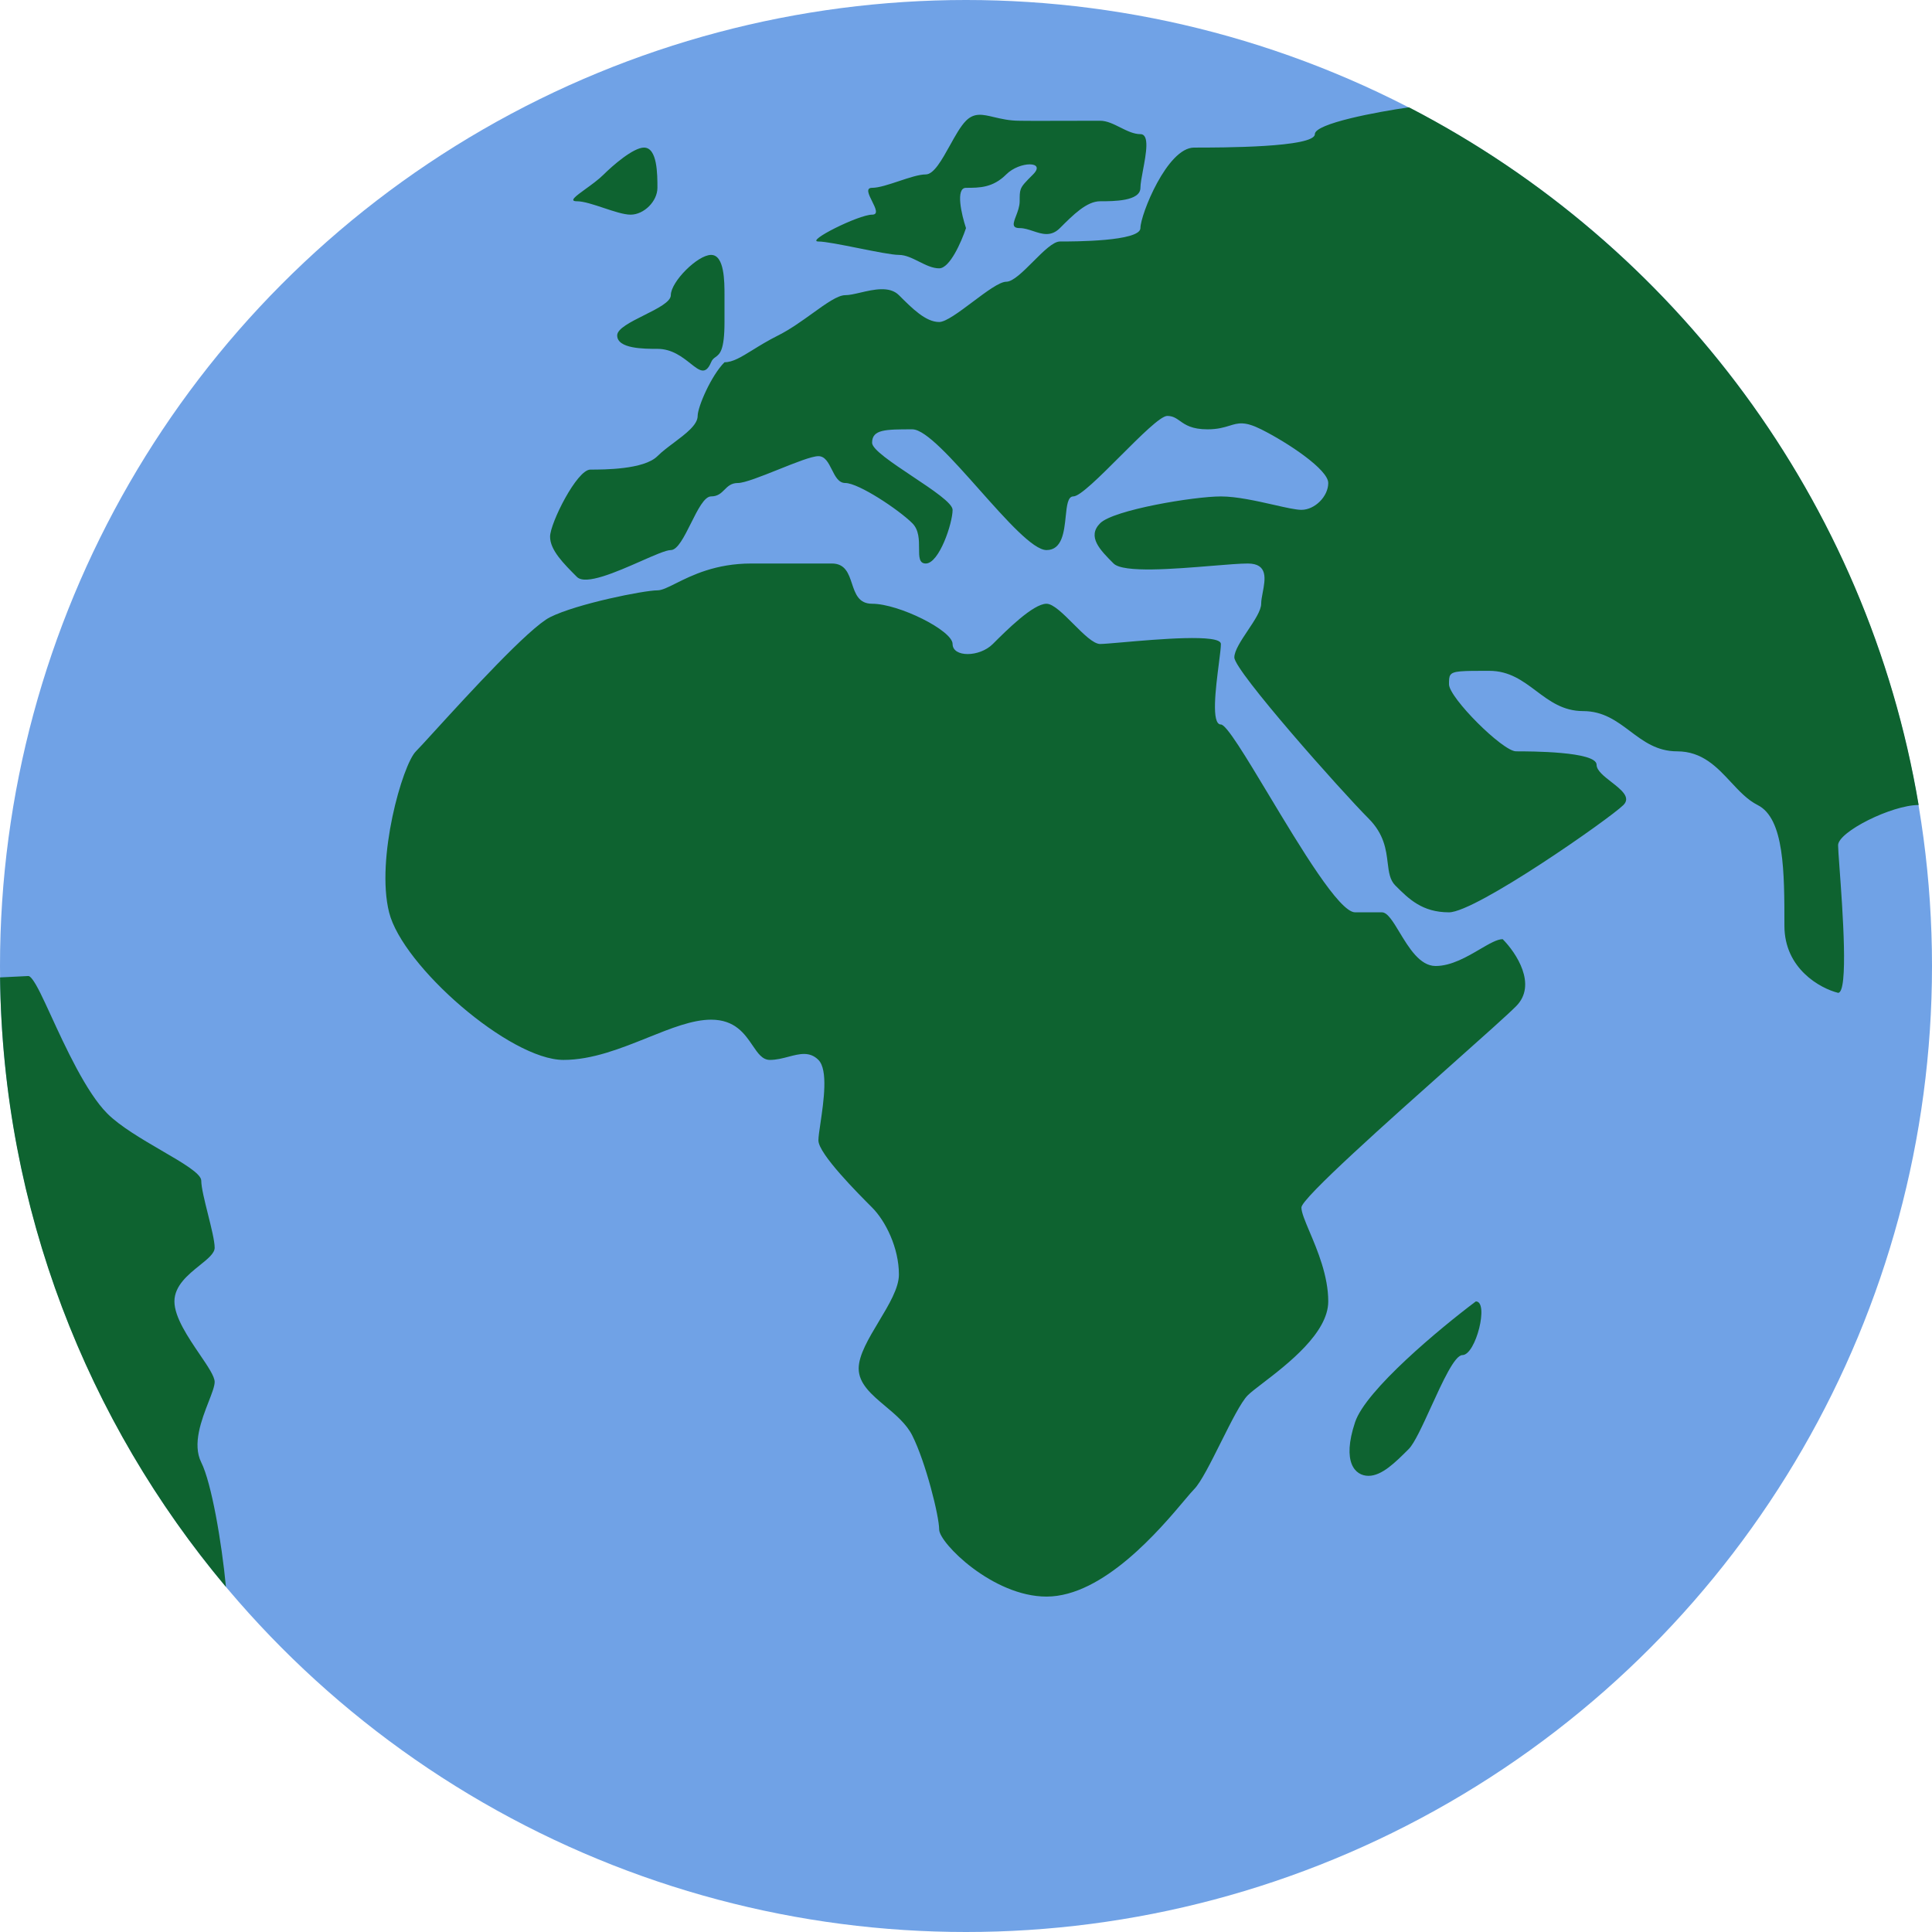 <svg xmlns="http://www.w3.org/2000/svg" width="1em" height="1em" viewBox="0 0 64 64" fill="currentColor">
  <circle cx="32" cy="32" r="32" fill="#70A2E6" ></circle> <path d="M63.556 26.667L63.557 26.662C61.865 16.589 55.468 8.112 46.702 3.57L46.667 3.556C45.63 3.704 43.556 4.089 43.556 4.444C43.556 4.889 40.444 4.889 39.556 4.889C38.667 4.889 37.778 7.111 37.778 7.556C37.778 8 35.556 8 35.111 8C34.889 8 34.556 8.333 34.222 8.667C33.889 9 33.556 9.333 33.333 9.333C33.111 9.333 32.667 9.667 32.222 10C31.778 10.333 31.333 10.667 31.111 10.667C30.667 10.667 30.222 10.222 29.778 9.778C29.468 9.468 28.942 9.59 28.501 9.693C28.31 9.737 28.135 9.778 28 9.778C27.75 9.778 27.361 10.058 26.91 10.383C26.557 10.636 26.168 10.916 25.778 11.111C25.438 11.281 25.164 11.451 24.929 11.596C24.549 11.83 24.275 12 24 12C23.556 12.444 23.111 13.483 23.111 13.778C23.111 14.074 22.716 14.37 22.321 14.667C22.123 14.815 21.926 14.963 21.778 15.111C21.333 15.556 20 15.556 19.556 15.556C19.111 15.556 18.222 17.333 18.222 17.778C18.222 18.222 18.667 18.667 19.111 19.111C19.397 19.397 20.421 18.946 21.232 18.589C21.68 18.391 22.064 18.222 22.222 18.222C22.444 18.222 22.667 17.778 22.889 17.333C23.111 16.889 23.333 16.444 23.556 16.444C23.778 16.444 23.889 16.333 24 16.222C24.111 16.111 24.222 16 24.444 16C24.667 16 25.222 15.778 25.778 15.556C26.333 15.333 26.889 15.111 27.111 15.111C27.333 15.111 27.444 15.333 27.556 15.556C27.667 15.778 27.778 16 28 16C28.444 16 29.778 16.889 30.222 17.333C30.445 17.555 30.445 17.889 30.445 18.167C30.445 18.444 30.445 18.667 30.667 18.667C31.111 18.667 31.556 17.333 31.556 16.889C31.556 16.667 30.889 16.222 30.222 15.778C29.556 15.333 28.889 14.889 28.889 14.667C28.889 14.222 29.333 14.222 30.222 14.222C30.667 14.222 31.556 15.222 32.444 16.222C33.333 17.222 34.222 18.222 34.667 18.222C35.187 18.222 35.251 17.612 35.303 17.107C35.34 16.749 35.371 16.444 35.556 16.444C35.778 16.444 36.444 15.778 37.111 15.111C37.778 14.444 38.444 13.778 38.667 13.778C38.851 13.778 38.959 13.854 39.085 13.943C39.264 14.07 39.479 14.222 40 14.222C40.34 14.222 40.549 14.157 40.729 14.102C41.019 14.012 41.228 13.948 41.778 14.222C42.667 14.667 44 15.556 44 16C44 16.445 43.556 16.889 43.111 16.889C42.927 16.889 42.59 16.813 42.196 16.723C41.638 16.597 40.965 16.445 40.444 16.445C39.556 16.445 36.889 16.889 36.444 17.333C36 17.778 36.444 18.222 36.889 18.667C37.209 18.986 38.908 18.846 40.167 18.742C40.659 18.702 41.084 18.667 41.333 18.667C42.012 18.667 41.913 19.185 41.829 19.628C41.803 19.765 41.778 19.895 41.778 20C41.778 20.222 41.556 20.556 41.333 20.889C41.111 21.222 40.889 21.556 40.889 21.778C40.889 22.222 44.444 26.222 45.333 27.111C45.854 27.632 45.917 28.152 45.969 28.584C46.007 28.889 46.038 29.149 46.222 29.333C46.667 29.778 47.111 30.222 48 30.222C48.889 30.222 53.333 27.111 53.778 26.667C54.032 26.413 53.705 26.159 53.379 25.905C53.134 25.714 52.889 25.524 52.889 25.333C52.889 24.889 50.667 24.889 50.222 24.889C49.778 24.889 48 23.111 48 22.667C48 22.522 48 22.425 48.046 22.359C48.141 22.222 48.433 22.222 49.333 22.222C50 22.222 50.444 22.556 50.889 22.889C51.333 23.222 51.778 23.556 52.444 23.556C53.111 23.556 53.556 23.889 54 24.222C54.444 24.556 54.889 24.889 55.556 24.889C56.39 24.889 56.877 25.412 57.342 25.912C57.62 26.21 57.89 26.5 58.222 26.667C59.111 27.111 59.111 28.889 59.111 30.667C59.111 32.089 60.296 32.741 60.889 32.889C61.239 32.889 61.038 30.134 60.936 28.745C60.909 28.37 60.889 28.095 60.889 28C60.889 27.556 62.667 26.667 63.556 26.667ZM0.002 32.378C0.091 40.063 2.889 47.096 7.485 52.569C7.343 51.082 7.005 49.12 6.667 48.444C6.364 47.839 6.68 47.027 6.912 46.431C7.021 46.151 7.111 45.919 7.111 45.778C7.111 45.594 6.882 45.257 6.614 44.863C6.235 44.305 5.778 43.632 5.778 43.111C5.778 42.59 6.235 42.222 6.614 41.917C6.882 41.702 7.111 41.517 7.111 41.333C7.111 41.111 7 40.667 6.889 40.222C6.778 39.778 6.667 39.333 6.667 39.111C6.667 38.879 6.06 38.525 5.353 38.114C4.708 37.738 3.98 37.313 3.556 36.889C2.858 36.191 2.16 34.672 1.678 33.621C1.545 33.333 1.429 33.08 1.333 32.889C1.113 32.448 0.995 32.326 0.937 32.332L0.002 32.378ZM31.111 50.667C31.111 51.111 32.889 52.889 34.667 52.889C36.553 52.889 38.439 50.647 39.238 49.698C39.381 49.529 39.488 49.401 39.556 49.333C39.778 49.111 40.111 48.444 40.444 47.778C40.778 47.111 41.111 46.444 41.333 46.222C41.43 46.125 41.611 45.986 41.836 45.814C42.641 45.197 44 44.154 44 43.111C44 42.266 43.643 41.42 43.381 40.802C43.23 40.444 43.111 40.163 43.111 40C43.111 39.697 45.999 37.125 48.121 35.236C49.114 34.352 49.939 33.617 50.222 33.333C50.933 32.622 50.222 31.556 49.778 31.111C49.594 31.111 49.333 31.264 49.028 31.442C48.597 31.695 48.076 32 47.556 32C47.035 32 46.667 31.39 46.362 30.885C46.146 30.527 45.962 30.222 45.778 30.222H44.889C44.368 30.222 43.085 28.087 42.022 26.318C41.27 25.068 40.629 24 40.444 24C40.117 24 40.272 22.796 40.376 21.983C40.413 21.692 40.444 21.451 40.444 21.333C40.444 20.991 38.329 21.177 37.158 21.28C36.811 21.31 36.546 21.333 36.444 21.333C36.222 21.333 35.889 21 35.556 20.667C35.222 20.333 34.889 20 34.667 20C34.222 20 33.333 20.889 32.889 21.333C32.444 21.778 31.556 21.778 31.556 21.333C31.556 20.889 29.778 20 28.889 20C28.444 20 28.333 19.667 28.222 19.333C28.111 19 28 18.667 27.556 18.667H24.889C23.704 18.667 22.914 19.062 22.387 19.325C22.123 19.457 21.926 19.556 21.778 19.556C21.333 19.556 19.111 20 18.222 20.445C17.529 20.791 15.485 23.029 14.407 24.209L14.406 24.21C14.102 24.543 13.876 24.791 13.778 24.889C13.333 25.333 12.444 28.445 12.889 30.222C13.333 32 16.889 35.111 18.667 35.111C19.619 35.111 20.572 34.728 21.456 34.373C22.222 34.065 22.937 33.778 23.556 33.778C24.35 33.778 24.671 34.251 24.931 34.633C25.107 34.893 25.255 35.111 25.504 35.111C25.719 35.111 25.926 35.057 26.122 35.005C26.489 34.909 26.822 34.822 27.111 35.111C27.438 35.438 27.284 36.488 27.18 37.197C27.142 37.451 27.111 37.661 27.111 37.778C27.111 38.222 28.445 39.556 28.889 40C29.333 40.444 29.778 41.333 29.778 42.222C29.778 42.667 29.445 43.222 29.111 43.778C28.778 44.333 28.445 44.889 28.445 45.333C28.445 45.838 28.874 46.2 29.327 46.58C29.672 46.87 30.03 47.171 30.222 47.556C30.667 48.444 31.111 50.222 31.111 50.667ZM44.889 47.111C45.245 46.044 47.704 44 48.889 43.111C49.333 43.111 48.889 44.889 48.444 44.889C48.189 44.889 47.786 45.772 47.405 46.607C47.124 47.222 46.855 47.811 46.667 48C46.222 48.444 45.778 48.889 45.333 48.889C44.889 48.889 44.444 48.444 44.889 47.111ZM32 4C32.275 3.725 32.549 3.79 32.929 3.88C33.164 3.935 33.438 4 33.778 4C33.931 4.006 35.063 4.003 35.827 4.001C36.101 4.001 36.327 4 36.444 4C36.667 4 36.889 4.111 37.111 4.222C37.333 4.333 37.556 4.444 37.778 4.444C38.088 4.444 37.965 5.093 37.863 5.636C37.819 5.872 37.778 6.088 37.778 6.222C37.778 6.667 36.889 6.667 36.444 6.667C36 6.667 35.556 7.111 35.111 7.556C34.815 7.852 34.519 7.753 34.222 7.654C34.074 7.605 33.926 7.556 33.778 7.556C33.503 7.556 33.568 7.386 33.658 7.151C33.713 7.006 33.778 6.836 33.778 6.667C33.778 6.478 33.778 6.369 33.812 6.273C33.858 6.142 33.967 6.033 34.222 5.778C34.667 5.333 33.778 5.333 33.333 5.778C32.889 6.222 32.444 6.222 32 6.222C31.645 6.222 31.852 7.111 32 7.556C31.852 8 31.467 8.889 31.111 8.889C30.889 8.889 30.667 8.778 30.445 8.667C30.222 8.556 30 8.444 29.778 8.444C29.556 8.444 29 8.333 28.444 8.222C27.889 8.111 27.333 8 27.111 8C26.667 8 28.444 7.111 28.889 7.111C29.111 7.111 29 6.889 28.889 6.667C28.778 6.444 28.667 6.222 28.889 6.222C29.111 6.222 29.445 6.111 29.778 6C30.111 5.889 30.445 5.778 30.667 5.778C30.933 5.778 31.2 5.298 31.467 4.818C31.644 4.498 31.822 4.178 32 4ZM20.889 7.111C20.667 7.111 20.333 7 20 6.889C19.667 6.778 19.333 6.667 19.111 6.667C18.836 6.667 19.071 6.497 19.395 6.262C19.592 6.12 19.822 5.954 19.991 5.787C20.29 5.488 20.978 4.889 21.333 4.889C21.778 4.889 21.778 5.778 21.778 6.222C21.778 6.667 21.333 7.111 20.889 7.111ZM21.778 11.556C21.333 11.556 20.445 11.556 20.445 11.111C20.445 10.889 20.889 10.667 21.333 10.444C21.778 10.222 22.222 10 22.222 9.778C22.222 9.333 23.111 8.444 23.556 8.444C24 8.444 24 9.333 24 9.778V10.667C24 11.613 23.843 11.726 23.705 11.827C23.648 11.868 23.594 11.907 23.556 12C23.373 12.437 23.173 12.279 22.868 12.037C22.603 11.828 22.259 11.556 21.778 11.556Z" fill="#0E6330"/>
</svg>